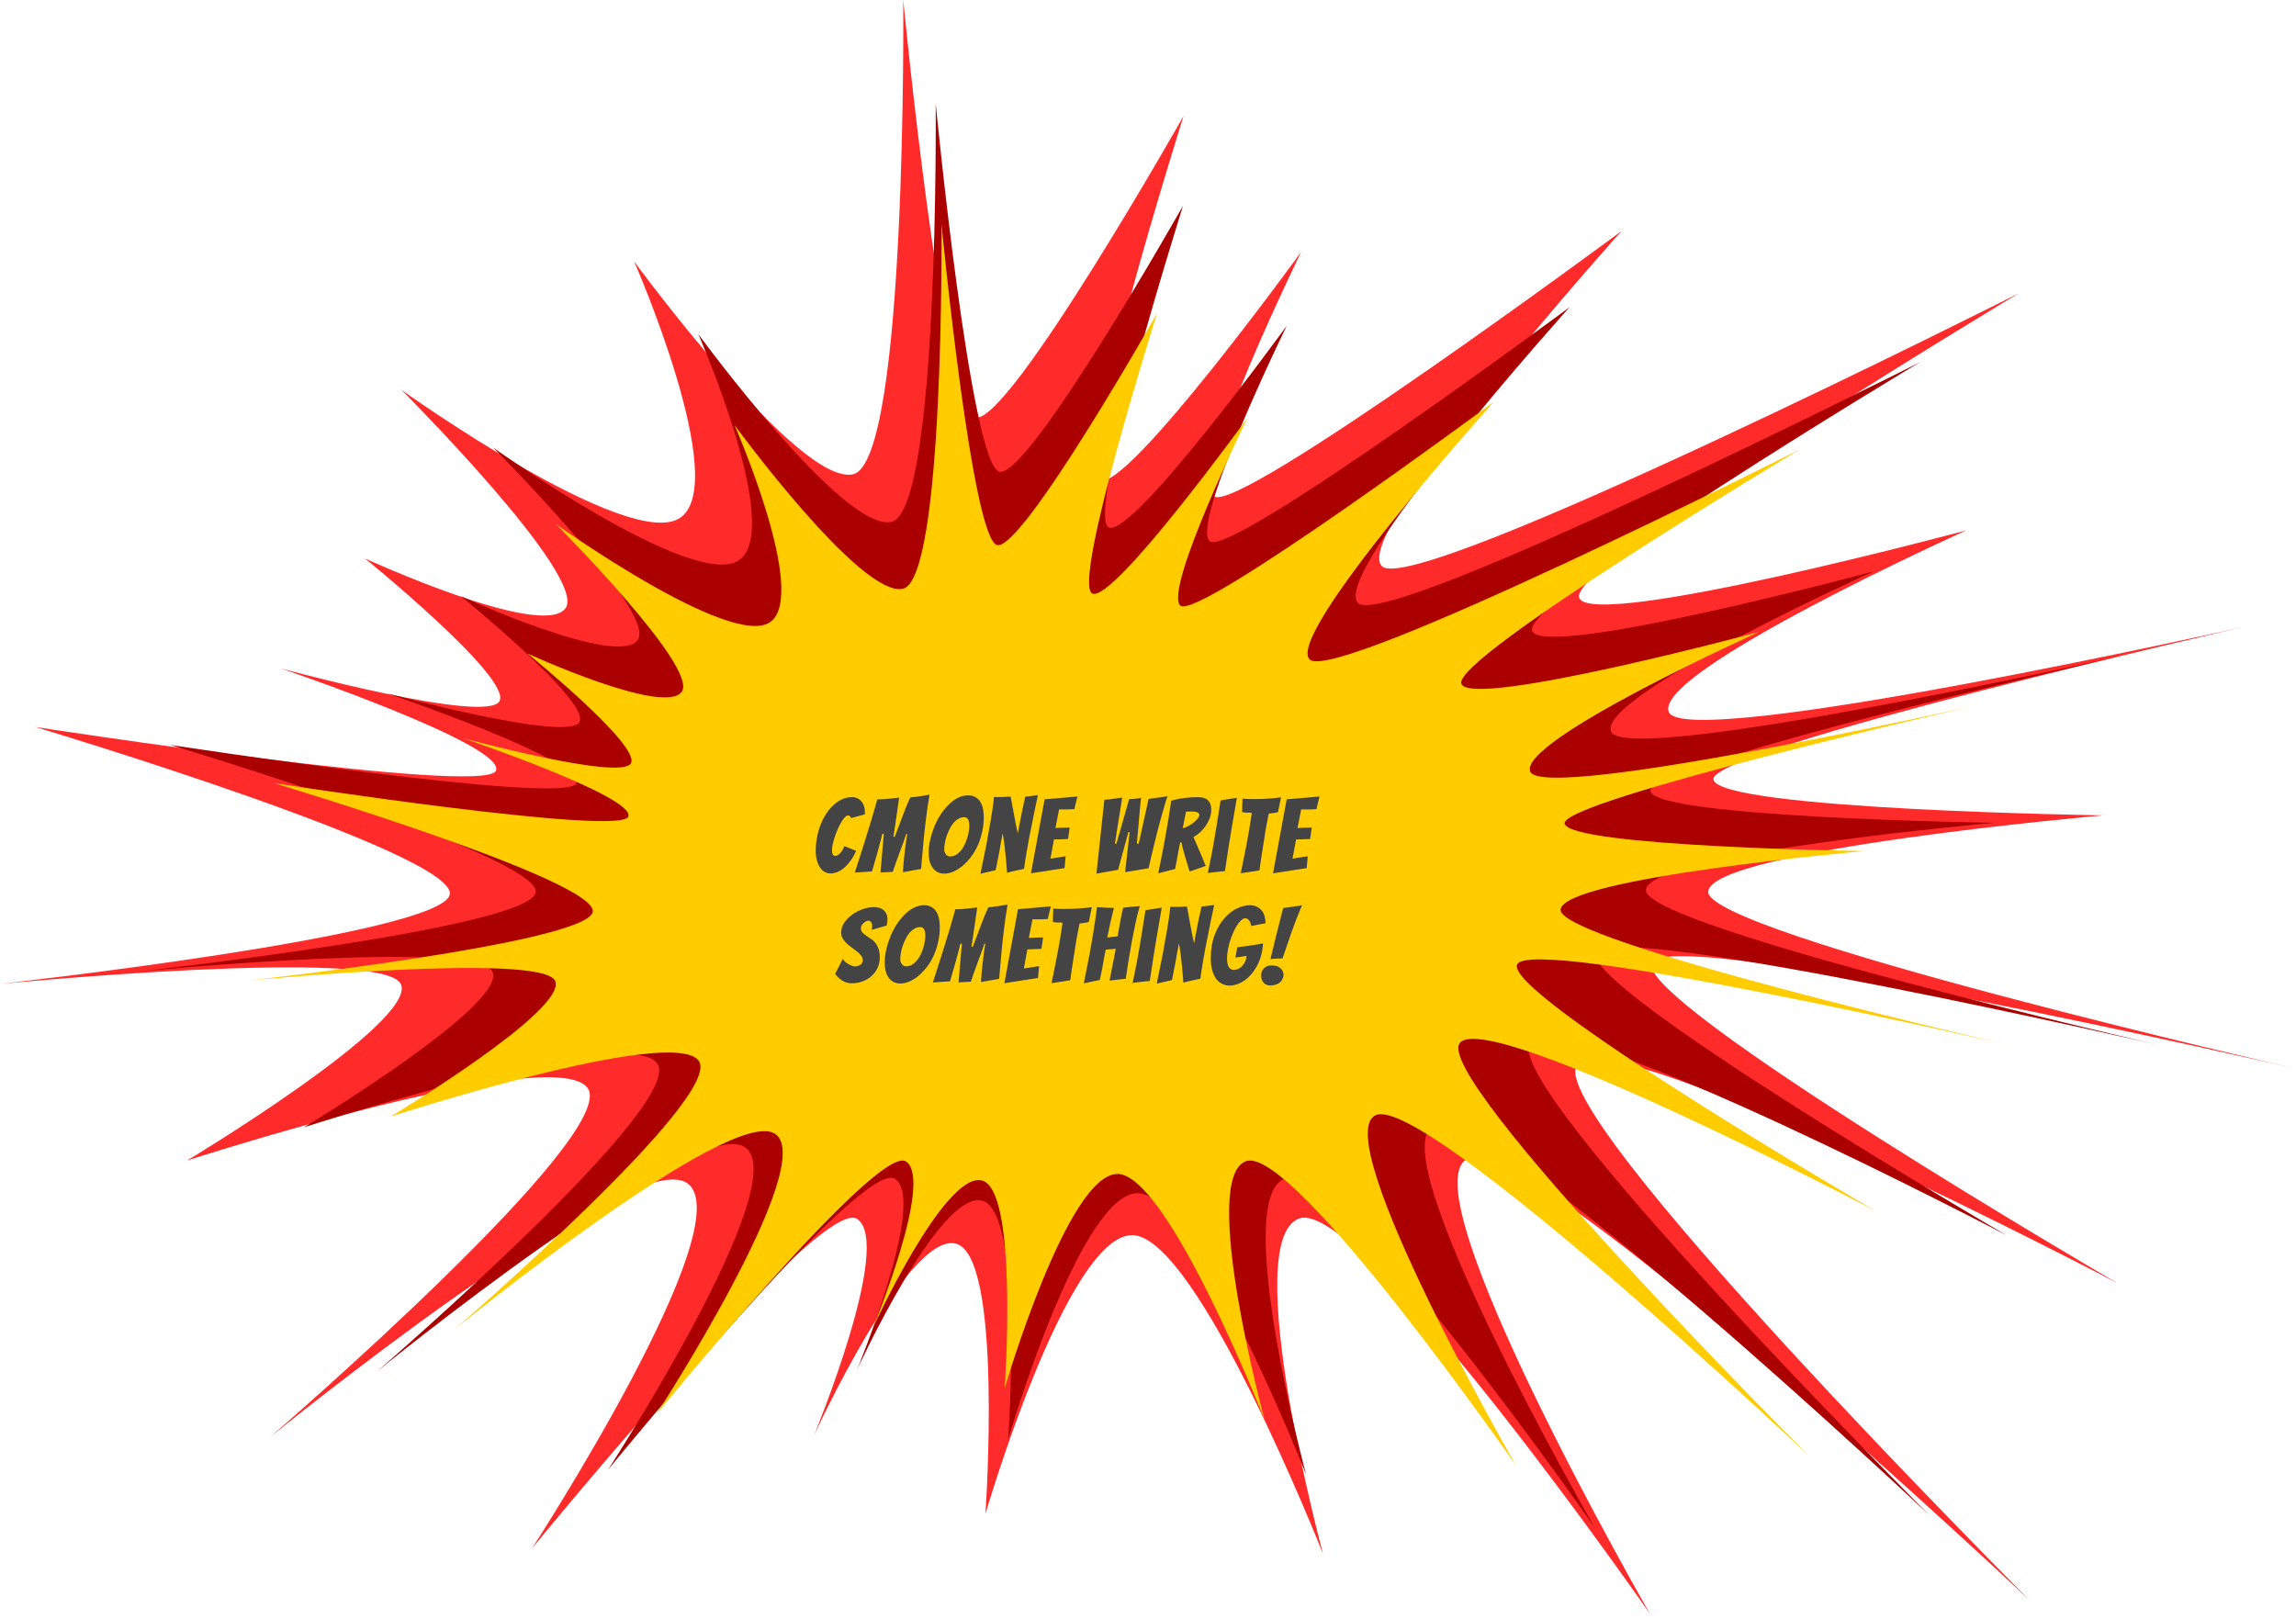<svg width="397" height="280" viewBox="0 0 397 280" fill="none" xmlns="http://www.w3.org/2000/svg">
<path d="M156.177 0C156.177 0 156.902 79.955 147.495 82.017C138.087 84.079 109.65 45.211 109.65 45.211C109.65 45.211 126.457 83.558 117.605 89.545C108.753 95.532 69.419 67.424 69.419 67.424C69.419 67.424 101.868 99.875 97.754 105.224C93.64 110.574 63.11 96.573 63.11 96.573C63.11 96.573 88.492 117.16 86.373 121.231C84.255 125.303 48.546 115.579 48.546 115.579C48.546 115.579 87.339 128.732 85.772 133.241C84.206 137.751 6.121 125.714 6.121 125.714C6.121 125.714 79.475 147.722 77.759 154.727C76.043 161.732 0 170.145 0 170.145C0 170.145 66.201 163.696 69.295 170.145C72.388 176.595 32.345 200.685 32.345 200.685C32.345 200.685 95.507 180.191 101.568 188.097C107.63 196.002 46.685 248.526 46.685 248.526C46.685 248.526 108.898 197.884 118.79 204.575C128.682 211.267 91.959 267.798 91.959 267.798C91.959 267.798 141.855 206.592 148.197 210.779C154.538 214.965 140.742 248.23 140.742 248.23C140.742 248.23 156.725 213.364 165.135 215.019C173.545 216.674 170.393 261.764 170.393 261.764C170.393 261.764 184.511 213.477 195.792 213.586C207.073 213.693 228.764 268.706 228.764 268.706C228.764 268.706 214.132 214.474 224.646 210.709C235.16 206.945 285.282 279.051 285.282 279.051C285.282 279.051 243.099 205.651 253.736 200.395C264.373 195.138 350.922 276.707 350.922 276.707C350.922 276.707 265.742 191.488 272.79 184.043C279.838 176.598 366.063 221.853 366.063 221.853C366.063 221.853 282.406 173.079 285.607 166.462C288.808 159.844 397 184.806 397 184.806C397 184.806 294.903 161.381 295.365 154.173C295.826 146.965 363.657 140.993 363.657 140.993C363.657 140.993 297.268 140.018 296.276 134.81C295.284 129.602 388.112 108.373 388.112 108.373C388.112 108.373 291.427 130.036 288.553 123.13C285.679 116.225 339.991 91.714 339.991 91.714C339.991 91.714 275.48 109.034 273.064 103.406C270.648 97.777 349.045 50.73 349.045 50.73C349.045 50.73 244.9 103.272 238.988 97.944C233.076 92.615 280.386 39.946 280.386 39.946C280.386 39.946 213.741 89.314 209.886 85.801C206.031 82.288 224.989 43.551 224.989 43.551C224.989 43.551 194.867 85.135 190.113 83.095C185.359 81.054 204.65 20.056 204.65 20.056C204.65 20.056 174.313 73.659 168.662 72.185C163.011 70.711 156.177 0 156.177 0V0Z" fill="#FF2A2A"/>
<path d="M161.79 17.886C161.79 17.886 162.43 88.43 154.13 90.249C145.829 92.068 120.74 57.775 120.74 57.775C120.74 57.775 135.569 91.608 127.759 96.891C119.949 102.173 85.245 77.374 85.245 77.374C85.245 77.374 113.874 106.005 110.244 110.724C106.615 115.444 79.678 103.091 79.678 103.091C79.678 103.091 102.073 121.255 100.204 124.847C98.334 128.439 66.829 119.86 66.829 119.86C66.829 119.86 101.055 131.465 99.673 135.443C98.291 139.422 29.397 128.802 29.397 128.802C29.397 128.802 94.117 148.22 92.603 154.4C91.089 160.581 23.997 168.003 23.997 168.003C23.997 168.003 82.406 162.313 85.135 168.003C87.865 173.694 52.535 194.948 52.535 194.948C52.535 194.948 108.262 176.867 113.61 183.842C118.958 190.817 65.187 237.158 65.187 237.158C65.187 237.158 120.077 192.477 128.805 198.38C137.532 204.284 105.131 254.161 105.131 254.161C105.131 254.161 149.154 200.16 154.749 203.853C160.344 207.547 148.172 236.897 148.172 236.897C148.172 236.897 162.274 206.135 169.694 207.595C177.114 209.055 174.332 248.837 174.332 248.837C174.332 248.837 186.789 206.235 196.742 206.33C206.695 206.426 225.833 254.962 225.833 254.962C225.833 254.962 212.924 207.114 222.2 203.793C231.476 200.472 275.698 264.09 275.698 264.09C275.698 264.09 238.48 199.33 247.865 194.692C257.25 190.054 333.612 262.022 333.612 262.022C333.612 262.022 258.458 186.834 264.677 180.265C270.895 173.696 346.971 213.624 346.971 213.624C346.971 213.624 273.161 170.592 275.985 164.753C278.809 158.915 374.266 180.938 374.266 180.938C374.266 180.938 284.187 160.27 284.594 153.911C285.001 147.552 344.847 142.283 344.847 142.283C344.847 142.283 286.273 141.422 285.398 136.828C284.523 132.233 366.424 113.503 366.424 113.503C366.424 113.503 281.12 132.615 278.584 126.523C276.048 120.43 323.968 98.805 323.968 98.805C323.968 98.805 267.05 114.085 264.919 109.12C262.787 104.154 331.956 62.645 331.956 62.645C331.956 62.645 240.07 109.002 234.854 104.301C229.638 99.599 271.379 53.13 271.379 53.13C271.379 53.13 212.578 96.687 209.177 93.588C205.776 90.488 222.502 56.311 222.502 56.311C222.502 56.311 195.926 93 191.732 91.2C187.537 89.399 204.558 35.581 204.558 35.581C204.558 35.581 177.791 82.874 172.805 81.574C167.82 80.273 161.79 17.886 161.79 17.886V17.886Z" fill="#AA0000"/>
<path d="M162.79 38.731C162.79 38.731 163.348 100.226 156.112 101.812C148.876 103.398 127.005 73.504 127.005 73.504C127.005 73.504 139.931 102.997 133.123 107.602C126.315 112.207 96.062 90.588 96.062 90.588C96.062 90.588 121.019 115.548 117.855 119.662C114.691 123.776 91.209 113.008 91.209 113.008C91.209 113.008 110.732 128.841 109.102 131.973C107.472 135.104 80.008 127.626 80.008 127.626C80.008 127.626 109.845 137.742 108.64 141.21C107.435 144.678 47.377 135.421 47.377 135.421C47.377 135.421 103.796 152.348 102.476 157.736C101.156 163.123 42.67 169.594 42.67 169.594C42.67 169.594 93.587 164.634 95.966 169.594C98.346 174.554 67.547 193.083 67.547 193.083C67.547 193.083 116.127 177.321 120.789 183.401C125.451 189.481 78.576 229.879 78.576 229.879C78.576 229.879 126.427 190.928 134.035 196.075C141.643 201.222 113.398 244.701 113.398 244.701C113.398 244.701 151.774 197.626 156.652 200.846C161.529 204.066 150.918 229.651 150.918 229.651C150.918 229.651 163.211 202.835 169.68 204.108C176.148 205.381 173.723 240.061 173.723 240.061C173.723 240.061 184.582 202.922 193.258 203.005C201.935 203.088 218.618 245.399 218.618 245.399C218.618 245.399 207.365 203.688 215.451 200.793C223.537 197.898 262.087 253.357 262.087 253.357C262.087 253.357 229.643 196.903 237.824 192.86C246.006 188.817 312.573 251.554 312.573 251.554C312.573 251.554 247.059 186.009 252.48 180.283C257.901 174.557 324.219 209.364 324.219 209.364C324.219 209.364 259.876 171.851 262.338 166.761C264.8 161.671 348.013 180.87 348.013 180.87C348.013 180.87 269.488 162.853 269.842 157.309C270.198 151.766 322.368 147.173 322.368 147.173C322.368 147.173 271.306 146.422 270.543 142.417C269.78 138.412 341.177 122.084 341.177 122.084C341.177 122.084 266.814 138.745 264.603 133.434C262.393 128.123 304.166 109.271 304.166 109.271C304.166 109.271 254.549 122.592 252.691 118.263C250.833 113.934 311.13 77.749 311.13 77.749C311.13 77.749 231.029 118.16 226.482 114.062C221.935 109.963 258.322 69.454 258.322 69.454C258.322 69.454 207.064 107.425 204.099 104.723C201.134 102.021 215.715 72.227 215.715 72.227C215.715 72.227 192.547 104.21 188.891 102.641C185.234 101.072 200.072 54.156 200.072 54.156C200.072 54.156 176.738 95.384 172.392 94.25C168.046 93.116 162.79 38.731 162.79 38.731V38.731Z" fill="#FFCC00"/>
<path d="M148.032 147.13C147.744 147.79 147.42 148.366 147.06 148.858C146.712 149.338 146.34 149.746 145.944 150.082C145.56 150.406 145.17 150.646 144.774 150.802C144.378 150.958 143.994 151.036 143.622 151.036C143.25 151.036 142.908 150.952 142.596 150.784C142.296 150.616 142.032 150.364 141.804 150.028C141.576 149.692 141.39 149.278 141.246 148.786C141.114 148.294 141.048 147.718 141.048 147.058C141.048 145.93 141.204 144.82 141.516 143.728C141.828 142.624 142.266 141.634 142.83 140.758C143.394 139.882 144.06 139.18 144.828 138.652C145.608 138.112 146.466 137.842 147.402 137.842C147.69 137.842 147.966 137.902 148.23 138.022C148.494 138.142 148.722 138.31 148.914 138.526C149.106 138.742 149.256 139.006 149.364 139.318C149.484 139.63 149.544 139.978 149.544 140.362C149.544 140.434 149.544 140.512 149.544 140.596C149.544 140.668 149.538 140.746 149.526 140.83L147.168 141.46C147.024 141.16 146.856 141.01 146.664 141.01C146.472 141.01 146.268 141.124 146.052 141.352C145.848 141.568 145.644 141.856 145.44 142.216C145.236 142.564 145.038 142.96 144.846 143.404C144.654 143.836 144.486 144.274 144.342 144.718C144.198 145.162 144.078 145.588 143.982 145.996C143.898 146.392 143.856 146.716 143.856 146.968C143.856 147.352 143.904 147.622 144 147.778C144.108 147.934 144.246 148.012 144.414 148.012C144.546 148.012 144.696 147.964 144.864 147.868C145.032 147.76 145.188 147.628 145.332 147.472C145.476 147.304 145.608 147.118 145.728 146.914C145.848 146.71 145.932 146.506 145.98 146.302L148.032 147.13ZM147.8 150.892C148.328 149.296 148.832 147.73 149.312 146.194C149.516 145.546 149.726 144.868 149.942 144.16C150.158 143.452 150.374 142.75 150.59 142.054C150.806 141.358 151.004 140.686 151.184 140.038C151.376 139.39 151.544 138.79 151.688 138.238C152.348 138.238 152.972 138.202 153.56 138.13C154.148 138.058 154.784 137.992 155.468 137.932C155.432 138.196 155.39 138.496 155.342 138.832C155.306 139.156 155.258 139.498 155.198 139.858C155.15 140.218 155.096 140.59 155.036 140.974C154.976 141.358 154.904 141.85 154.82 142.45C154.736 143.05 154.622 143.8 154.478 144.7H154.712C155.06 143.788 155.348 143.032 155.576 142.432C155.804 141.82 155.99 141.322 156.134 140.938C156.278 140.554 156.422 140.182 156.566 139.822C156.722 139.45 156.866 139.102 156.998 138.778C157.142 138.442 157.274 138.148 157.394 137.896C157.694 137.872 157.976 137.842 158.24 137.806C158.504 137.77 158.768 137.734 159.032 137.698C159.296 137.65 159.56 137.608 159.824 137.572C160.1 137.524 160.4 137.47 160.724 137.41C160.604 138.106 160.49 138.82 160.382 139.552C160.274 140.284 160.178 141.016 160.094 141.748C160.01 142.468 159.926 143.182 159.842 143.89C159.77 144.598 159.704 145.27 159.644 145.906C159.5 147.394 159.374 148.846 159.266 150.262L156.134 150.82C156.134 150.76 156.14 150.598 156.152 150.334C156.176 150.07 156.2 149.746 156.224 149.362C156.26 148.978 156.302 148.552 156.35 148.084C156.41 147.616 156.464 147.148 156.512 146.68C156.572 146.212 156.632 145.762 156.692 145.33C156.752 144.886 156.812 144.508 156.872 144.196H156.71C156.542 144.7 156.356 145.234 156.152 145.798C155.948 146.35 155.738 146.914 155.522 147.49C155.318 148.066 155.114 148.63 154.91 149.182C154.706 149.734 154.526 150.262 154.37 150.766C153.95 150.778 153.59 150.796 153.29 150.82C152.99 150.832 152.642 150.85 152.246 150.874L152.822 144.196H152.552C152.528 144.352 152.468 144.616 152.372 144.988C152.276 145.348 152.162 145.768 152.03 146.248C151.91 146.716 151.778 147.208 151.634 147.724C151.49 148.228 151.352 148.702 151.22 149.146C151.1 149.578 150.998 149.938 150.914 150.226C150.83 150.502 150.782 150.658 150.77 150.694L147.8 150.892ZM170.104 141.262C170.104 142.246 169.996 143.176 169.78 144.052C169.576 144.916 169.3 145.714 168.952 146.446C168.604 147.166 168.196 147.814 167.728 148.39C167.272 148.954 166.792 149.44 166.288 149.848C165.784 150.244 165.274 150.55 164.758 150.766C164.242 150.97 163.75 151.072 163.282 151.072C162.886 151.072 162.526 151 162.202 150.856C161.878 150.7 161.596 150.478 161.356 150.19C161.116 149.89 160.924 149.512 160.78 149.056C160.648 148.588 160.582 148.03 160.582 147.382C160.582 146.71 160.666 146.002 160.834 145.258C161.002 144.514 161.23 143.776 161.518 143.044C161.806 142.312 162.16 141.616 162.58 140.956C163 140.296 163.462 139.714 163.966 139.21C164.47 138.694 165.01 138.286 165.586 137.986C166.162 137.686 166.762 137.536 167.386 137.536C167.926 137.536 168.37 137.65 168.718 137.878C169.078 138.094 169.354 138.382 169.546 138.742C169.75 139.09 169.894 139.486 169.978 139.93C170.062 140.374 170.104 140.818 170.104 141.262ZM163.264 146.914C163.264 147.046 163.288 147.184 163.336 147.328C163.384 147.472 163.45 147.598 163.534 147.706C163.618 147.814 163.72 147.91 163.84 147.994C163.972 148.066 164.11 148.102 164.254 148.102C164.794 148.102 165.274 147.916 165.694 147.544C166.114 147.172 166.462 146.716 166.738 146.176C167.014 145.636 167.224 145.06 167.368 144.448C167.524 143.836 167.602 143.278 167.602 142.774C167.602 142.63 167.59 142.474 167.566 142.306C167.554 142.138 167.518 141.982 167.458 141.838C167.41 141.694 167.326 141.574 167.206 141.478C167.098 141.37 166.948 141.316 166.756 141.316C166.372 141.316 166.018 141.412 165.694 141.604C165.37 141.796 165.076 142.054 164.812 142.378C164.56 142.69 164.338 143.05 164.146 143.458C163.954 143.854 163.786 144.262 163.642 144.682C163.51 145.09 163.414 145.492 163.354 145.888C163.294 146.284 163.264 146.626 163.264 146.914ZM169.531 151.09C169.891 149.362 170.233 147.688 170.557 146.068C170.677 145.372 170.803 144.652 170.935 143.908C171.079 143.164 171.211 142.432 171.331 141.712C171.451 140.98 171.559 140.284 171.655 139.624C171.751 138.952 171.823 138.346 171.871 137.806C172.027 137.818 172.159 137.824 172.267 137.824C172.375 137.824 172.501 137.824 172.645 137.824C172.813 137.824 173.017 137.824 173.257 137.824C173.497 137.812 173.737 137.8 173.977 137.788C174.217 137.776 174.475 137.764 174.751 137.752C174.919 138.592 175.069 139.402 175.201 140.182C175.333 140.866 175.465 141.568 175.597 142.288C175.741 143.008 175.867 143.62 175.975 144.124C176.023 143.884 176.077 143.608 176.137 143.296C176.197 142.972 176.263 142.636 176.335 142.288C176.407 141.94 176.473 141.592 176.533 141.244C176.605 140.884 176.677 140.53 176.749 140.182C176.917 139.402 177.091 138.598 177.271 137.77L179.467 137.5C179.059 139.336 178.699 141.076 178.387 142.72C178.243 143.428 178.099 144.148 177.955 144.88C177.823 145.6 177.697 146.296 177.577 146.968C177.457 147.628 177.355 148.246 177.271 148.822C177.187 149.386 177.121 149.86 177.073 150.244C177.037 150.244 176.893 150.274 176.641 150.334C176.401 150.382 176.119 150.442 175.795 150.514C175.483 150.586 175.165 150.658 174.841 150.73C174.529 150.802 174.295 150.868 174.139 150.928C174.067 149.968 173.989 149.056 173.905 148.192C173.869 147.82 173.827 147.442 173.779 147.058C173.743 146.662 173.701 146.284 173.653 145.924C173.605 145.564 173.557 145.228 173.509 144.916C173.461 144.604 173.413 144.334 173.365 144.106C173.329 144.334 173.281 144.598 173.221 144.898C173.161 145.198 173.101 145.516 173.041 145.852C172.981 146.188 172.921 146.542 172.861 146.914C172.801 147.274 172.735 147.622 172.663 147.958C172.507 148.762 172.339 149.602 172.159 150.478L169.531 151.09ZM178.264 151.018L180.622 138.22L186.31 137.734C186.226 137.998 186.154 138.268 186.094 138.544C186.034 138.772 185.974 139.012 185.914 139.264C185.866 139.504 185.824 139.72 185.788 139.912C185.668 139.924 185.494 139.936 185.266 139.948C185.05 139.948 184.816 139.954 184.564 139.966C184.312 139.966 184.054 139.966 183.79 139.966C183.538 139.966 183.316 139.966 183.124 139.966L182.494 143.188C182.866 143.164 183.214 143.146 183.538 143.134C183.802 143.122 184.072 143.116 184.348 143.116C184.624 143.116 184.828 143.11 184.96 143.098C184.912 143.434 184.864 143.764 184.816 144.088C184.78 144.412 184.732 144.742 184.672 145.078C184.552 145.09 184.354 145.102 184.078 145.114C183.814 145.114 183.544 145.12 183.268 145.132C182.956 145.144 182.614 145.156 182.242 145.168L181.63 148.48L184.258 148.066L184.078 150.118L178.264 151.018ZM189.588 151.072L190.956 138.292C191.52 138.268 192.048 138.214 192.54 138.13C193.044 138.034 193.542 137.968 194.034 137.932C194.034 137.944 194.016 138.07 193.98 138.31C193.944 138.538 193.896 138.844 193.836 139.228C193.776 139.6 193.71 140.026 193.638 140.506C193.566 140.974 193.458 141.622 193.314 142.45C193.182 143.278 193.002 144.424 192.774 145.888H193.044C193.356 144.784 193.614 143.884 193.818 143.188C194.022 142.48 194.184 141.91 194.304 141.478C194.436 141.034 194.556 140.608 194.664 140.2C194.784 139.792 194.892 139.414 194.988 139.066C195.096 138.718 195.18 138.424 195.24 138.184H195.402C195.618 138.184 195.834 138.172 196.05 138.148C196.278 138.124 196.488 138.1 196.68 138.076C196.884 138.04 197.094 137.998 197.31 137.95C197.286 138.058 197.256 138.28 197.22 138.616C197.196 138.952 197.16 139.36 197.112 139.84C197.064 140.308 197.016 140.83 196.968 141.406C196.92 141.97 196.872 142.528 196.824 143.08C196.776 143.62 196.728 144.136 196.68 144.628C196.644 145.12 196.608 145.54 196.572 145.888H196.896L198.606 138.148C199.014 138.088 199.416 138.034 199.812 137.986C200.16 137.938 200.52 137.89 200.892 137.842C201.264 137.794 201.594 137.74 201.882 137.68C201.702 138.184 201.522 138.748 201.342 139.372C201.162 139.984 200.976 140.632 200.784 141.316C200.592 142 200.406 142.69 200.226 143.386C200.058 144.082 199.89 144.754 199.722 145.402C199.338 146.938 198.966 148.516 198.606 150.136L194.538 150.82L195.33 143.872H195.114L193.332 150.406L189.588 151.072ZM200.273 151.018C200.597 149.422 200.909 147.862 201.209 146.338C201.317 145.69 201.437 145.018 201.569 144.322C201.701 143.614 201.821 142.918 201.929 142.234C202.049 141.538 202.157 140.872 202.253 140.236C202.361 139.588 202.445 139 202.505 138.472C203.189 138.256 203.927 138.1 204.719 138.004C205.511 137.896 206.297 137.842 207.077 137.842C207.545 137.842 207.929 137.896 208.229 138.004C208.541 138.112 208.781 138.268 208.949 138.472C209.129 138.664 209.255 138.892 209.327 139.156C209.399 139.42 209.435 139.714 209.435 140.038C209.435 140.518 209.351 140.992 209.183 141.46C209.015 141.916 208.787 142.354 208.499 142.774C208.223 143.182 207.899 143.56 207.527 143.908C207.167 144.244 206.777 144.52 206.357 144.736C206.573 145.216 206.801 145.744 207.041 146.32C207.293 146.884 207.527 147.424 207.743 147.94C207.983 148.54 208.229 149.14 208.481 149.74L205.691 150.712C205.451 149.944 205.235 149.224 205.043 148.552C204.959 148.276 204.875 147.994 204.791 147.706C204.707 147.406 204.629 147.124 204.557 146.86C204.485 146.596 204.425 146.362 204.377 146.158C204.329 145.942 204.299 145.768 204.287 145.636L204.053 145.708C203.981 146.092 203.891 146.542 203.783 147.058C203.687 147.574 203.597 148.072 203.513 148.552C203.405 149.116 203.297 149.686 203.189 150.262L200.273 151.018ZM204.503 143.206C204.731 143.182 205.007 143.086 205.331 142.918C205.667 142.75 205.985 142.552 206.285 142.324C206.585 142.084 206.843 141.838 207.059 141.586C207.275 141.334 207.383 141.112 207.383 140.92C207.383 140.788 207.341 140.686 207.257 140.614C207.173 140.53 207.053 140.47 206.897 140.434C206.753 140.386 206.591 140.356 206.411 140.344C206.231 140.332 206.045 140.326 205.853 140.326C205.721 140.326 205.583 140.332 205.439 140.344C205.307 140.344 205.187 140.344 205.079 140.344L204.503 143.206ZM211.799 150.64C211.691 150.64 211.475 150.658 211.151 150.694C210.839 150.718 210.515 150.754 210.179 150.802C209.843 150.838 209.537 150.874 209.261 150.91C208.997 150.946 208.853 150.97 208.829 150.982C208.949 150.466 209.069 149.896 209.189 149.272C209.321 148.636 209.453 147.976 209.585 147.292C209.717 146.596 209.843 145.894 209.963 145.186C210.083 144.478 210.197 143.794 210.305 143.134C210.557 141.598 210.809 140.02 211.061 138.4L213.869 137.95C213.593 139.558 213.323 141.136 213.059 142.684C212.951 143.344 212.837 144.028 212.717 144.736C212.609 145.444 212.495 146.146 212.375 146.842C212.267 147.538 212.165 148.216 212.069 148.876C211.973 149.524 211.883 150.112 211.799 150.64ZM214.537 151.018C214.813 149.698 215.077 148.396 215.329 147.112C215.437 146.572 215.545 146.008 215.653 145.42C215.761 144.832 215.863 144.256 215.959 143.692C216.067 143.116 216.157 142.564 216.229 142.036C216.313 141.496 216.385 141.004 216.445 140.56C216.169 140.524 215.887 140.512 215.599 140.524C215.323 140.536 215.047 140.5 214.771 140.416C214.783 140.224 214.789 140.002 214.789 139.75C214.789 139.498 214.795 139.246 214.807 138.994C214.819 138.718 214.831 138.424 214.843 138.112C215.155 138.136 215.467 138.154 215.779 138.166C216.091 138.178 216.403 138.184 216.715 138.184C217.327 138.184 217.915 138.172 218.479 138.148C219.055 138.112 219.583 138.076 220.063 138.04C220.555 137.992 221.035 137.938 221.503 137.878L221.305 138.85C221.245 139.126 221.185 139.408 221.125 139.696C221.077 139.984 221.029 140.23 220.981 140.434C220.717 140.506 220.447 140.56 220.171 140.596C219.907 140.62 219.643 140.656 219.379 140.704C219.295 141.112 219.205 141.568 219.109 142.072C219.013 142.564 218.917 143.08 218.821 143.62C218.737 144.148 218.653 144.688 218.569 145.24C218.485 145.792 218.401 146.32 218.317 146.824C218.125 148.012 217.945 149.242 217.777 150.514L214.537 151.018ZM220.123 151.018L222.481 138.22L228.169 137.734C228.085 137.998 228.013 138.268 227.953 138.544C227.893 138.772 227.833 139.012 227.773 139.264C227.725 139.504 227.683 139.72 227.647 139.912C227.527 139.924 227.353 139.936 227.125 139.948C226.909 139.948 226.675 139.954 226.423 139.966C226.171 139.966 225.913 139.966 225.649 139.966C225.397 139.966 225.175 139.966 224.983 139.966L224.353 143.188C224.725 143.164 225.073 143.146 225.397 143.134C225.661 143.122 225.931 143.116 226.207 143.116C226.483 143.116 226.687 143.11 226.819 143.098C226.771 143.434 226.723 143.764 226.675 144.088C226.639 144.412 226.591 144.742 226.531 145.078C226.411 145.09 226.213 145.102 225.937 145.114C225.673 145.114 225.403 145.12 225.127 145.132C224.815 145.144 224.473 145.156 224.101 145.168L223.489 148.48L226.117 148.066L225.937 150.118L220.123 151.018ZM152.121 165.554C152.121 166.226 151.989 166.838 151.725 167.39C151.473 167.93 151.125 168.398 150.681 168.794C150.249 169.19 149.733 169.496 149.133 169.712C148.545 169.928 147.909 170.036 147.225 170.036C146.745 170.036 146.265 169.91 145.785 169.658C145.305 169.394 144.843 168.98 144.399 168.416L145.731 165.806C145.815 165.962 145.941 166.124 146.109 166.292C146.277 166.448 146.463 166.586 146.667 166.706C146.883 166.826 147.093 166.928 147.297 167.012C147.513 167.084 147.705 167.12 147.873 167.12C148.017 167.12 148.167 167.096 148.323 167.048C148.479 167 148.623 166.928 148.755 166.832C148.887 166.736 148.989 166.628 149.061 166.508C149.145 166.376 149.187 166.226 149.187 166.058C149.187 165.77 149.091 165.506 148.899 165.266C148.719 165.014 148.491 164.78 148.215 164.564C147.939 164.336 147.639 164.108 147.315 163.88C146.991 163.652 146.691 163.412 146.415 163.16C146.151 162.908 145.923 162.626 145.731 162.314C145.539 162.002 145.443 161.654 145.443 161.27C145.443 160.646 145.629 160.064 146.001 159.524C146.373 158.984 146.835 158.522 147.387 158.138C147.951 157.742 148.563 157.43 149.223 157.202C149.883 156.974 150.507 156.86 151.095 156.86C151.419 156.86 151.725 156.902 152.013 156.986C152.301 157.058 152.547 157.184 152.751 157.364C152.967 157.532 153.135 157.748 153.255 158.012C153.387 158.276 153.453 158.606 153.453 159.002C153.453 159.17 153.435 159.338 153.399 159.506C153.375 159.674 153.351 159.854 153.327 160.046L150.717 160.802C150.741 160.706 150.759 160.61 150.771 160.514C150.795 160.418 150.807 160.322 150.807 160.226C150.807 159.866 150.741 159.608 150.609 159.452C150.489 159.284 150.327 159.2 150.123 159.2C150.027 159.2 149.907 159.236 149.763 159.308C149.631 159.38 149.493 159.476 149.349 159.596C149.217 159.704 149.103 159.836 149.007 159.992C148.911 160.148 148.863 160.316 148.863 160.496C148.863 160.784 148.941 161.024 149.097 161.216C149.265 161.408 149.469 161.588 149.709 161.756C149.949 161.924 150.207 162.098 150.483 162.278C150.771 162.446 151.035 162.668 151.275 162.944C151.515 163.22 151.713 163.568 151.869 163.988C152.037 164.396 152.121 164.918 152.121 165.554ZM162.502 160.262C162.502 161.246 162.394 162.176 162.178 163.052C161.974 163.916 161.698 164.714 161.35 165.446C161.002 166.166 160.594 166.814 160.126 167.39C159.67 167.954 159.19 168.44 158.686 168.848C158.182 169.244 157.672 169.55 157.156 169.766C156.64 169.97 156.148 170.072 155.68 170.072C155.284 170.072 154.924 170 154.6 169.856C154.276 169.7 153.994 169.478 153.754 169.19C153.514 168.89 153.322 168.512 153.178 168.056C153.046 167.588 152.98 167.03 152.98 166.382C152.98 165.71 153.064 165.002 153.232 164.258C153.4 163.514 153.628 162.776 153.916 162.044C154.204 161.312 154.558 160.616 154.978 159.956C155.398 159.296 155.86 158.714 156.364 158.21C156.868 157.694 157.408 157.286 157.984 156.986C158.56 156.686 159.16 156.536 159.784 156.536C160.324 156.536 160.768 156.65 161.116 156.878C161.476 157.094 161.752 157.382 161.944 157.742C162.148 158.09 162.292 158.486 162.376 158.93C162.46 159.374 162.502 159.818 162.502 160.262ZM155.662 165.914C155.662 166.046 155.686 166.184 155.734 166.328C155.782 166.472 155.848 166.598 155.932 166.706C156.016 166.814 156.118 166.91 156.238 166.994C156.37 167.066 156.508 167.102 156.652 167.102C157.192 167.102 157.672 166.916 158.092 166.544C158.512 166.172 158.86 165.716 159.136 165.176C159.412 164.636 159.622 164.06 159.766 163.448C159.922 162.836 160 162.278 160 161.774C160 161.63 159.988 161.474 159.964 161.306C159.952 161.138 159.916 160.982 159.856 160.838C159.808 160.694 159.724 160.574 159.604 160.478C159.496 160.37 159.346 160.316 159.154 160.316C158.77 160.316 158.416 160.412 158.092 160.604C157.768 160.796 157.474 161.054 157.21 161.378C156.958 161.69 156.736 162.05 156.544 162.458C156.352 162.854 156.184 163.262 156.04 163.682C155.908 164.09 155.812 164.492 155.752 164.888C155.692 165.284 155.662 165.626 155.662 165.914ZM161.298 169.892C161.826 168.296 162.33 166.73 162.81 165.194C163.014 164.546 163.224 163.868 163.44 163.16C163.656 162.452 163.872 161.75 164.088 161.054C164.304 160.358 164.502 159.686 164.682 159.038C164.874 158.39 165.042 157.79 165.186 157.238C165.846 157.238 166.47 157.202 167.058 157.13C167.646 157.058 168.282 156.992 168.966 156.932C168.93 157.196 168.888 157.496 168.84 157.832C168.804 158.156 168.756 158.498 168.696 158.858C168.648 159.218 168.594 159.59 168.534 159.974C168.474 160.358 168.402 160.85 168.318 161.45C168.234 162.05 168.12 162.8 167.976 163.7H168.21C168.558 162.788 168.846 162.032 169.074 161.432C169.302 160.82 169.488 160.322 169.632 159.938C169.776 159.554 169.92 159.182 170.064 158.822C170.22 158.45 170.364 158.102 170.496 157.778C170.64 157.442 170.772 157.148 170.892 156.896C171.192 156.872 171.474 156.842 171.738 156.806C172.002 156.77 172.266 156.734 172.53 156.698C172.794 156.65 173.058 156.608 173.322 156.572C173.598 156.524 173.898 156.47 174.222 156.41C174.102 157.106 173.988 157.82 173.88 158.552C173.772 159.284 173.676 160.016 173.592 160.748C173.508 161.468 173.424 162.182 173.34 162.89C173.268 163.598 173.202 164.27 173.142 164.906C172.998 166.394 172.872 167.846 172.764 169.262L169.632 169.82C169.632 169.76 169.638 169.598 169.65 169.334C169.674 169.07 169.698 168.746 169.722 168.362C169.758 167.978 169.8 167.552 169.848 167.084C169.908 166.616 169.962 166.148 170.01 165.68C170.07 165.212 170.13 164.762 170.19 164.33C170.25 163.886 170.31 163.508 170.37 163.196H170.208C170.04 163.7 169.854 164.234 169.65 164.798C169.446 165.35 169.236 165.914 169.02 166.49C168.816 167.066 168.612 167.63 168.408 168.182C168.204 168.734 168.024 169.262 167.868 169.766C167.448 169.778 167.088 169.796 166.788 169.82C166.488 169.832 166.14 169.85 165.744 169.874L166.32 163.196H166.05C166.026 163.352 165.966 163.616 165.87 163.988C165.774 164.348 165.66 164.768 165.528 165.248C165.408 165.716 165.276 166.208 165.132 166.724C164.988 167.228 164.85 167.702 164.718 168.146C164.598 168.578 164.496 168.938 164.412 169.226C164.328 169.502 164.28 169.658 164.268 169.694L161.298 169.892ZM173.667 170.018L176.025 157.22L181.713 156.734C181.629 156.998 181.557 157.268 181.497 157.544C181.437 157.772 181.377 158.012 181.317 158.264C181.269 158.504 181.227 158.72 181.191 158.912C181.071 158.924 180.897 158.936 180.669 158.948C180.453 158.948 180.219 158.954 179.967 158.966C179.715 158.966 179.457 158.966 179.193 158.966C178.941 158.966 178.719 158.966 178.527 158.966L177.897 162.188C178.269 162.164 178.617 162.146 178.941 162.134C179.205 162.122 179.475 162.116 179.751 162.116C180.027 162.116 180.231 162.11 180.363 162.098C180.315 162.434 180.267 162.764 180.219 163.088C180.183 163.412 180.135 163.742 180.075 164.078C179.955 164.09 179.757 164.102 179.481 164.114C179.217 164.114 178.947 164.12 178.671 164.132C178.359 164.144 178.017 164.156 177.645 164.168L177.033 167.48L179.661 167.066L179.481 169.118L173.667 170.018ZM181.818 170.018C182.094 168.698 182.358 167.396 182.61 166.112C182.718 165.572 182.826 165.008 182.934 164.42C183.042 163.832 183.144 163.256 183.24 162.692C183.348 162.116 183.438 161.564 183.51 161.036C183.594 160.496 183.666 160.004 183.726 159.56C183.45 159.524 183.168 159.512 182.88 159.524C182.604 159.536 182.328 159.5 182.052 159.416C182.064 159.224 182.07 159.002 182.07 158.75C182.07 158.498 182.076 158.246 182.088 157.994C182.1 157.718 182.112 157.424 182.124 157.112C182.436 157.136 182.748 157.154 183.06 157.166C183.372 157.178 183.684 157.184 183.996 157.184C184.608 157.184 185.196 157.172 185.76 157.148C186.336 157.112 186.864 157.076 187.344 157.04C187.836 156.992 188.316 156.938 188.784 156.878L188.586 157.85C188.526 158.126 188.466 158.408 188.406 158.696C188.358 158.984 188.31 159.23 188.262 159.434C187.998 159.506 187.728 159.56 187.452 159.596C187.188 159.62 186.924 159.656 186.66 159.704C186.576 160.112 186.486 160.568 186.39 161.072C186.294 161.564 186.198 162.08 186.102 162.62C186.018 163.148 185.934 163.688 185.85 164.24C185.766 164.792 185.682 165.32 185.598 165.824C185.406 167.012 185.226 168.242 185.058 169.514L181.818 170.018ZM187.403 170.036C187.739 168.356 188.063 166.718 188.375 165.122C188.495 164.438 188.621 163.73 188.753 162.998C188.885 162.254 189.005 161.522 189.113 160.802C189.233 160.082 189.341 159.386 189.437 158.714C189.545 158.03 189.629 157.412 189.689 156.86C189.965 156.872 190.217 156.89 190.445 156.914C190.685 156.926 190.919 156.938 191.147 156.95C191.375 156.962 191.603 156.974 191.831 156.986C192.071 156.986 192.329 156.986 192.605 156.986C192.401 157.838 192.197 158.69 191.993 159.542C191.801 160.394 191.621 161.252 191.453 162.116L193.235 161.918C193.403 161.066 193.553 160.244 193.685 159.452C193.817 158.648 193.991 157.82 194.207 156.968C194.483 156.92 194.789 156.884 195.125 156.86C195.461 156.824 195.773 156.794 196.061 156.77C196.349 156.746 196.589 156.728 196.781 156.716C196.985 156.692 197.087 156.68 197.087 156.68C196.919 157.22 196.757 157.814 196.601 158.462C196.457 159.098 196.313 159.764 196.169 160.46C196.025 161.144 195.887 161.84 195.755 162.548C195.623 163.256 195.503 163.928 195.395 164.564C195.131 166.088 194.885 167.648 194.657 169.244L191.849 169.568C192.005 168.848 192.143 168.146 192.263 167.462C192.383 166.886 192.503 166.286 192.623 165.662C192.755 165.038 192.857 164.504 192.929 164.06L191.183 164.222C191.099 164.678 190.997 165.206 190.877 165.806C190.769 166.406 190.667 166.976 190.571 167.516C190.439 168.164 190.307 168.812 190.175 169.46L187.403 170.036ZM198.805 169.64C198.697 169.64 198.481 169.658 198.157 169.694C197.845 169.718 197.521 169.754 197.185 169.802C196.849 169.838 196.543 169.874 196.267 169.91C196.003 169.946 195.859 169.97 195.835 169.982C195.955 169.466 196.075 168.896 196.195 168.272C196.327 167.636 196.459 166.976 196.591 166.292C196.723 165.596 196.849 164.894 196.969 164.186C197.089 163.478 197.203 162.794 197.311 162.134C197.563 160.598 197.815 159.02 198.067 157.4L200.875 156.95C200.599 158.558 200.329 160.136 200.065 161.684C199.957 162.344 199.843 163.028 199.723 163.736C199.615 164.444 199.501 165.146 199.381 165.842C199.273 166.538 199.171 167.216 199.075 167.876C198.979 168.524 198.889 169.112 198.805 169.64ZM200.013 170.09C200.373 168.362 200.715 166.688 201.039 165.068C201.159 164.372 201.285 163.652 201.417 162.908C201.561 162.164 201.693 161.432 201.813 160.712C201.933 159.98 202.041 159.284 202.137 158.624C202.233 157.952 202.305 157.346 202.353 156.806C202.509 156.818 202.641 156.824 202.749 156.824C202.857 156.824 202.983 156.824 203.127 156.824C203.295 156.824 203.499 156.824 203.739 156.824C203.979 156.812 204.219 156.8 204.459 156.788C204.699 156.776 204.957 156.764 205.233 156.752C205.401 157.592 205.551 158.402 205.683 159.182C205.815 159.866 205.947 160.568 206.079 161.288C206.223 162.008 206.349 162.62 206.457 163.124C206.505 162.884 206.559 162.608 206.619 162.296C206.679 161.972 206.745 161.636 206.817 161.288C206.889 160.94 206.955 160.592 207.015 160.244C207.087 159.884 207.159 159.53 207.231 159.182C207.399 158.402 207.573 157.598 207.753 156.77L209.949 156.5C209.541 158.336 209.181 160.076 208.869 161.72C208.725 162.428 208.581 163.148 208.437 163.88C208.305 164.6 208.179 165.296 208.059 165.968C207.939 166.628 207.837 167.246 207.753 167.822C207.669 168.386 207.603 168.86 207.555 169.244C207.519 169.244 207.375 169.274 207.123 169.334C206.883 169.382 206.601 169.442 206.277 169.514C205.965 169.586 205.647 169.658 205.323 169.73C205.011 169.802 204.777 169.868 204.621 169.928C204.549 168.968 204.471 168.056 204.387 167.192C204.351 166.82 204.309 166.442 204.261 166.058C204.225 165.662 204.183 165.284 204.135 164.924C204.087 164.564 204.039 164.228 203.991 163.916C203.943 163.604 203.895 163.334 203.847 163.106C203.811 163.334 203.763 163.598 203.703 163.898C203.643 164.198 203.583 164.516 203.523 164.852C203.463 165.188 203.403 165.542 203.343 165.914C203.283 166.274 203.217 166.622 203.145 166.958C202.989 167.762 202.821 168.602 202.641 169.478L200.013 170.09ZM218.394 163.142C218.31 164.366 218.07 165.434 217.674 166.346C217.278 167.246 216.798 168.002 216.234 168.614C215.682 169.226 215.082 169.682 214.434 169.982C213.798 170.282 213.192 170.432 212.616 170.432C212.172 170.432 211.746 170.336 211.338 170.144C210.942 169.952 210.594 169.664 210.294 169.28C210.006 168.884 209.778 168.392 209.61 167.804C209.442 167.216 209.358 166.526 209.358 165.734C209.358 164.186 209.58 162.836 210.024 161.684C210.468 160.532 211.026 159.572 211.698 158.804C212.382 158.036 213.108 157.466 213.876 157.094C214.656 156.722 215.382 156.536 216.054 156.536C216.534 156.536 216.948 156.62 217.296 156.788C217.656 156.956 217.95 157.184 218.178 157.472C218.406 157.748 218.568 158.078 218.664 158.462C218.772 158.834 218.826 159.23 218.826 159.65L216.36 160.118C216.252 159.638 216.108 159.296 215.928 159.092C215.748 158.888 215.544 158.786 215.316 158.786C215.016 158.786 214.686 159.002 214.326 159.434C213.966 159.854 213.63 160.4 213.318 161.072C213.006 161.744 212.742 162.482 212.526 163.286C212.31 164.09 212.19 164.882 212.166 165.662C212.166 166.406 212.274 166.94 212.49 167.264C212.718 167.576 213.006 167.732 213.354 167.732C213.594 167.732 213.84 167.672 214.092 167.552C214.356 167.432 214.59 167.264 214.794 167.048C214.998 166.82 215.166 166.562 215.298 166.274C215.442 165.974 215.52 165.65 215.532 165.302L213.606 165.59L213.948 163.808C214.512 163.736 215.064 163.664 215.604 163.592C216.06 163.532 216.54 163.46 217.044 163.376C217.56 163.292 218.01 163.214 218.394 163.142ZM221.76 165.734C221.412 165.734 221.064 165.746 220.716 165.77C220.368 165.794 220.02 165.818 219.672 165.842C220.044 164.366 220.404 162.896 220.752 161.432C221.112 159.968 221.484 158.498 221.868 157.022C222.096 156.986 222.354 156.95 222.642 156.914C222.942 156.878 223.242 156.836 223.542 156.788C223.842 156.74 224.13 156.698 224.406 156.662C224.694 156.626 224.934 156.59 225.126 156.554C224.478 158.066 223.884 159.59 223.344 161.126C222.816 162.65 222.288 164.186 221.76 165.734ZM221.94 168.56C221.94 168.788 221.886 169.016 221.778 169.244C221.682 169.472 221.538 169.676 221.346 169.856C221.154 170.024 220.914 170.156 220.626 170.252C220.338 170.36 220.008 170.414 219.636 170.414C219.384 170.414 219.156 170.366 218.952 170.27C218.748 170.174 218.58 170.048 218.448 169.892C218.328 169.724 218.232 169.538 218.16 169.334C218.088 169.13 218.052 168.926 218.052 168.722C218.052 168.494 218.088 168.278 218.16 168.074C218.232 167.858 218.34 167.672 218.484 167.516C218.64 167.348 218.826 167.21 219.042 167.102C219.27 166.994 219.54 166.94 219.852 166.94C220.548 166.94 221.07 167.108 221.418 167.444C221.766 167.768 221.94 168.14 221.94 168.56Z" fill="#444444"/>
</svg>
